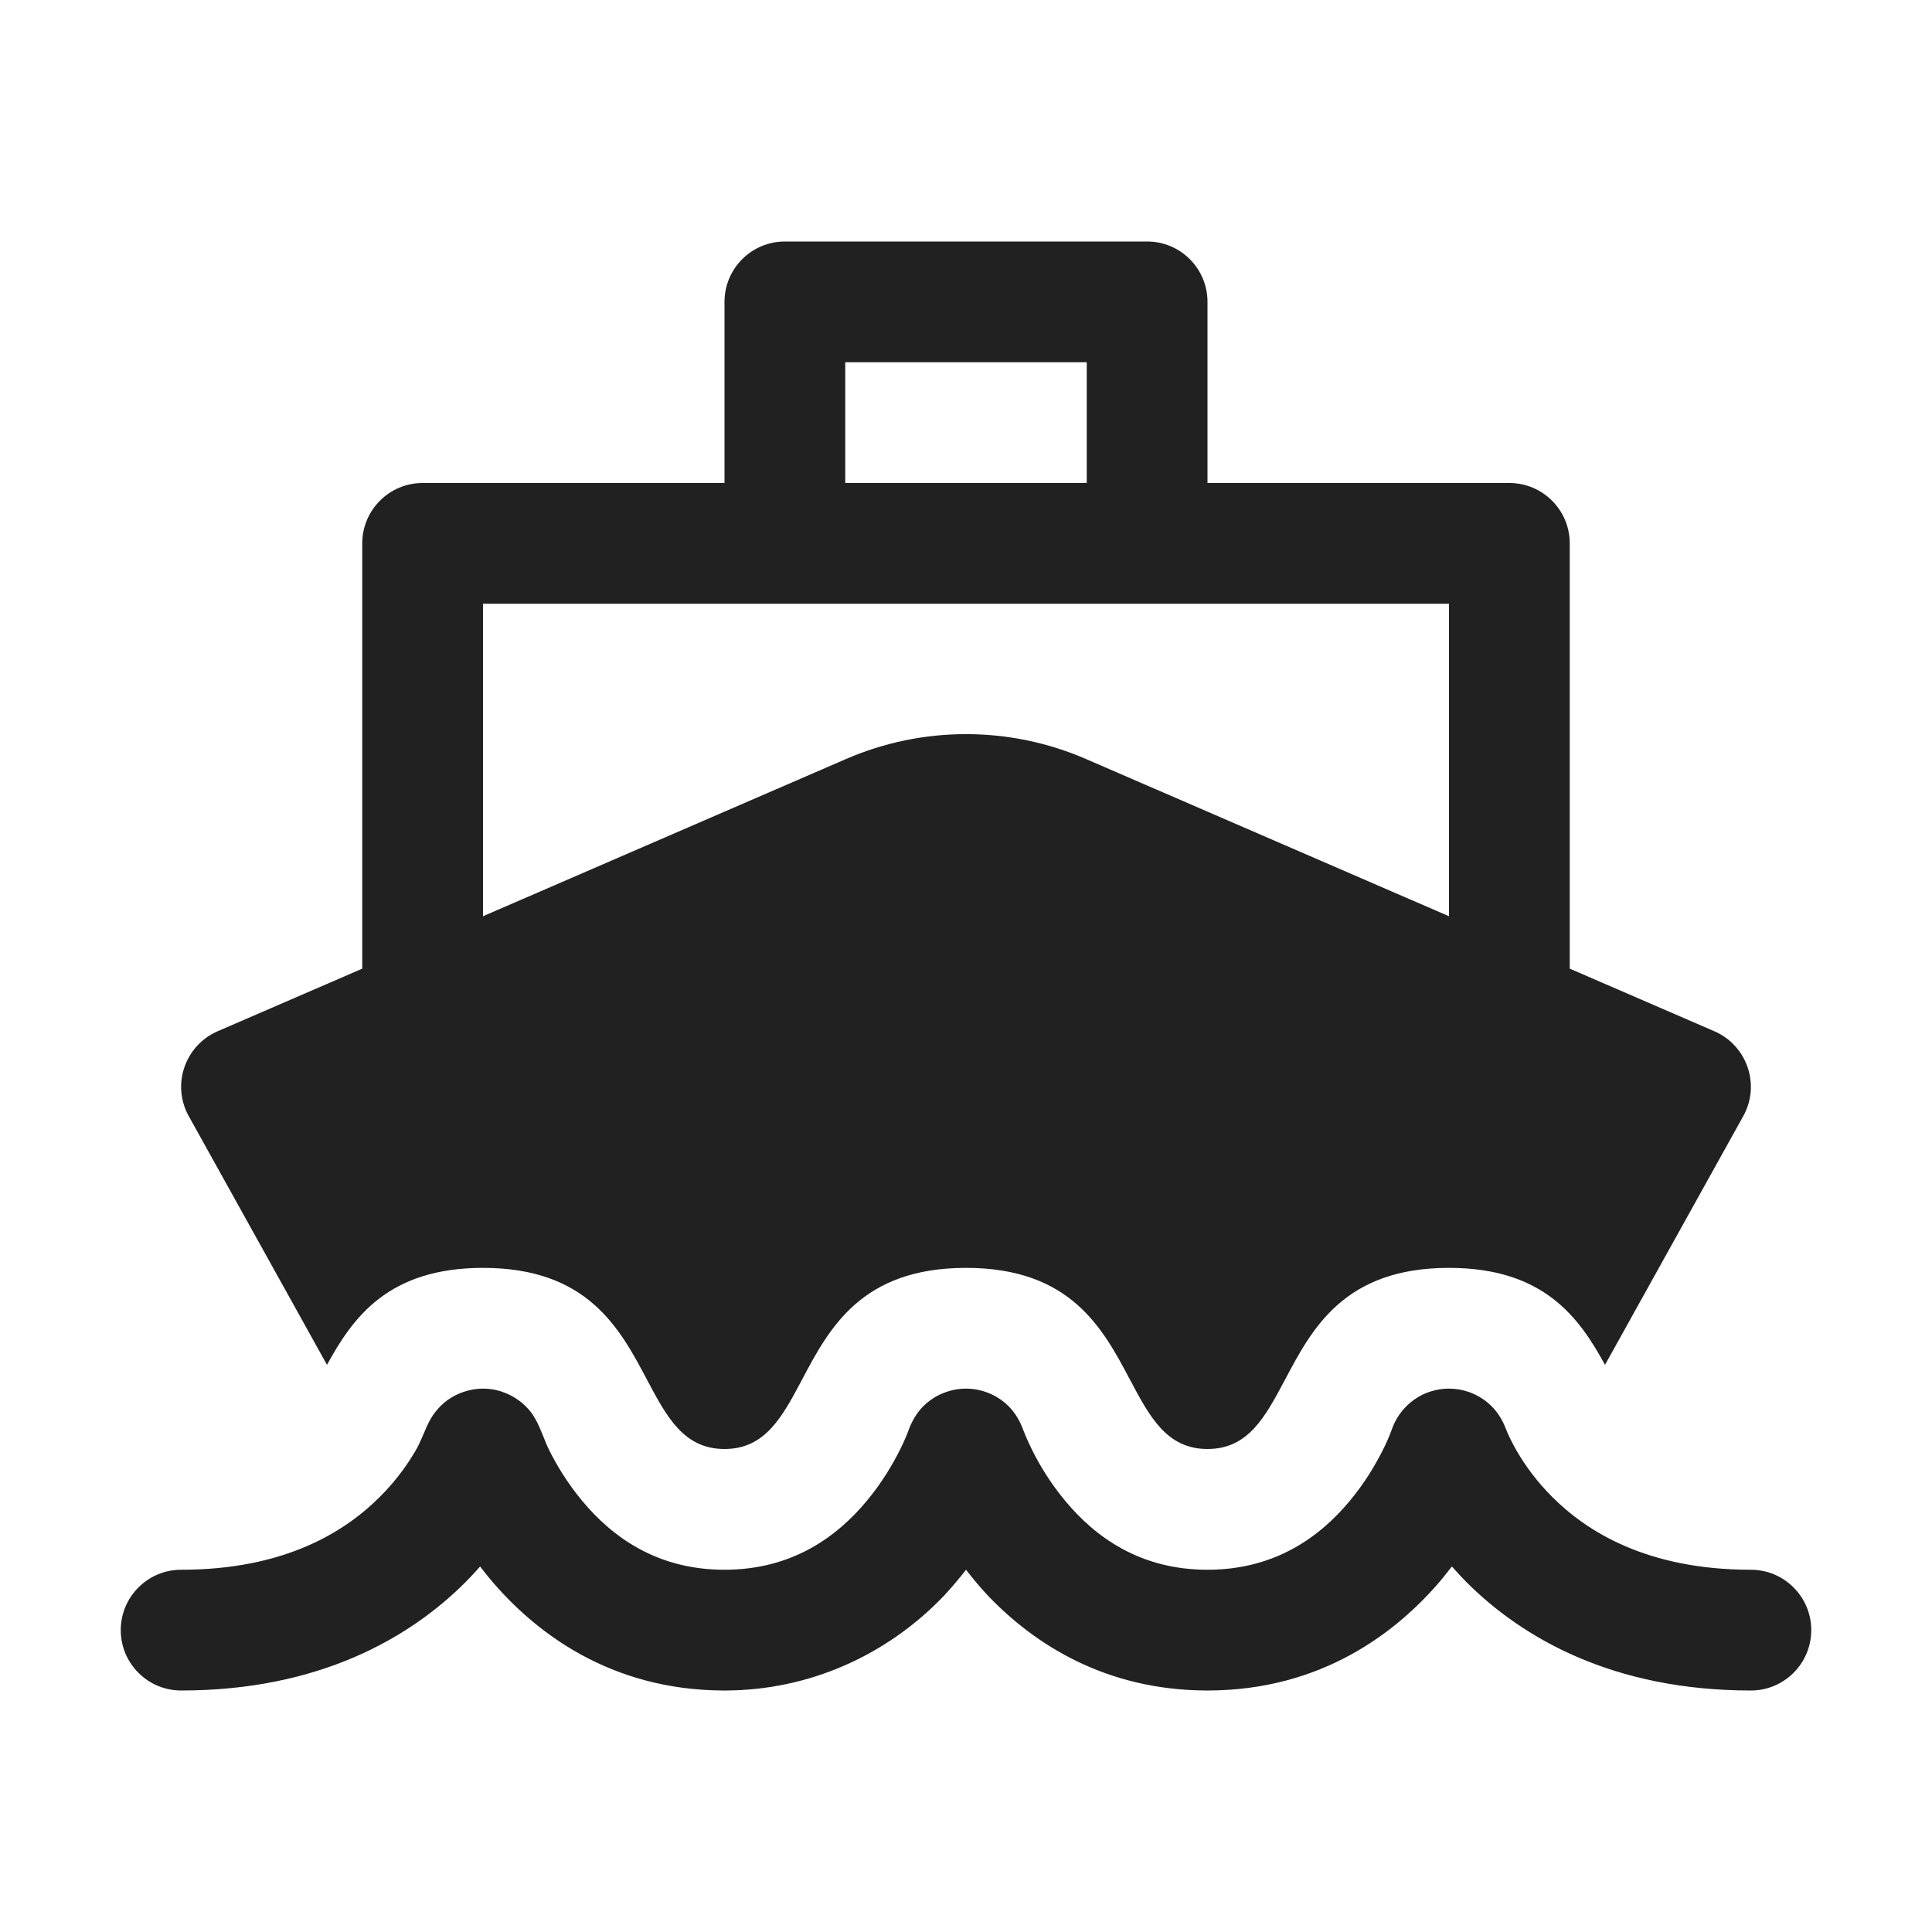 <svg viewBox="0 0 16 16" fill="none" xmlns="http://www.w3.org/2000/svg" height="1em" width="1em">
  <path d="M6 2.5C6 2.224 6.224 2 6.5 2H9.5C9.776 2 10 2.224 10 2.5V4H12.5C12.776 4 13 4.224 13 4.5V8.022L14.199 8.541C14.328 8.597 14.428 8.706 14.473 8.839C14.519 8.973 14.506 9.119 14.437 9.243L13.292 11.303C13.078 10.912 12.786 10.5 12 10.5C11.133 10.5 10.867 11.001 10.643 11.424C10.479 11.733 10.338 12 10 12C9.662 12 9.521 11.733 9.357 11.424C9.133 11.001 8.867 10.5 8 10.5C7.133 10.5 6.867 11.001 6.643 11.424C6.479 11.733 6.338 12 6 12C5.662 12 5.521 11.733 5.357 11.424C5.133 11.001 4.867 10.5 4 10.5C3.214 10.5 2.922 10.912 2.708 11.303L1.563 9.243C1.494 9.119 1.481 8.973 1.527 8.839C1.572 8.706 1.672 8.597 1.801 8.541L3 8.022V4.5C3 4.224 3.224 4 3.5 4H6V2.5ZM8.994 6.286L12 7.588V5H4V7.588L7.006 6.286C7.64 6.011 8.36 6.011 8.994 6.286ZM7 4H9V3H7V4ZM4.053 13.07C4.429 13.521 5.056 13.997 5.991 14L6 14L6.008 14C6.696 13.998 7.341 13.713 7.817 13.216C7.879 13.149 7.94 13.078 8 13C8.061 13.079 8.123 13.152 8.187 13.22C8.571 13.62 9.159 13.997 9.991 14H9.855L10 14L10.008 14C10.944 13.997 11.571 13.521 11.947 13.07C11.973 13.038 11.999 13.005 12.024 12.973C12.062 13.016 12.103 13.06 12.146 13.104C12.609 13.566 13.359 14 14.5 14C14.776 14 15 13.776 15 13.5C15 13.224 14.776 13 14.5 13C13.641 13 13.141 12.684 12.854 12.396C12.594 12.137 12.486 11.872 12.474 11.84C12.441 11.752 12.392 11.675 12.319 11.615C12.23 11.541 12.117 11.5 12 11.5C11.925 11.5 11.853 11.517 11.787 11.547C11.749 11.565 11.714 11.588 11.683 11.613C11.613 11.671 11.557 11.748 11.526 11.839C11.505 11.898 11.479 11.955 11.451 12.011C11.393 12.126 11.304 12.279 11.178 12.43C10.93 12.728 10.559 13 10 13C9.44 13 9.07 12.728 8.822 12.43C8.696 12.279 8.606 12.126 8.549 12.011C8.506 11.925 8.482 11.863 8.475 11.845C8.448 11.769 8.407 11.7 8.353 11.646C8.306 11.599 8.248 11.56 8.183 11.535C8.125 11.512 8.063 11.5 8 11.5C7.937 11.5 7.875 11.512 7.817 11.535C7.751 11.56 7.694 11.599 7.646 11.646C7.592 11.7 7.552 11.769 7.524 11.845C7.518 11.863 7.494 11.925 7.451 12.011C7.393 12.126 7.304 12.279 7.178 12.43C6.93 12.728 6.559 13 6 13C5.44 13 5.07 12.728 4.822 12.43C4.696 12.279 4.606 12.126 4.549 12.011C4.53 11.974 4.515 11.935 4.5 11.897C4.479 11.846 4.459 11.795 4.432 11.749C4.421 11.73 4.41 11.712 4.397 11.695C4.338 11.619 4.256 11.559 4.158 11.526L4.153 11.524C4.055 11.492 3.947 11.491 3.842 11.526C3.742 11.559 3.66 11.62 3.602 11.698C3.589 11.714 3.578 11.73 3.568 11.748C3.545 11.788 3.526 11.831 3.508 11.875C3.491 11.914 3.474 11.954 3.454 11.992C3.393 12.1 3.295 12.248 3.146 12.396C2.859 12.684 2.359 13 1.5 13C1.224 13 1 13.224 1 13.5C1 13.776 1.224 14 1.5 14C2.641 14 3.391 13.566 3.854 13.104C3.897 13.06 3.938 13.017 3.976 12.973C4.001 13.005 4.026 13.038 4.053 13.07Z" fill="#212121"/>
</svg>
